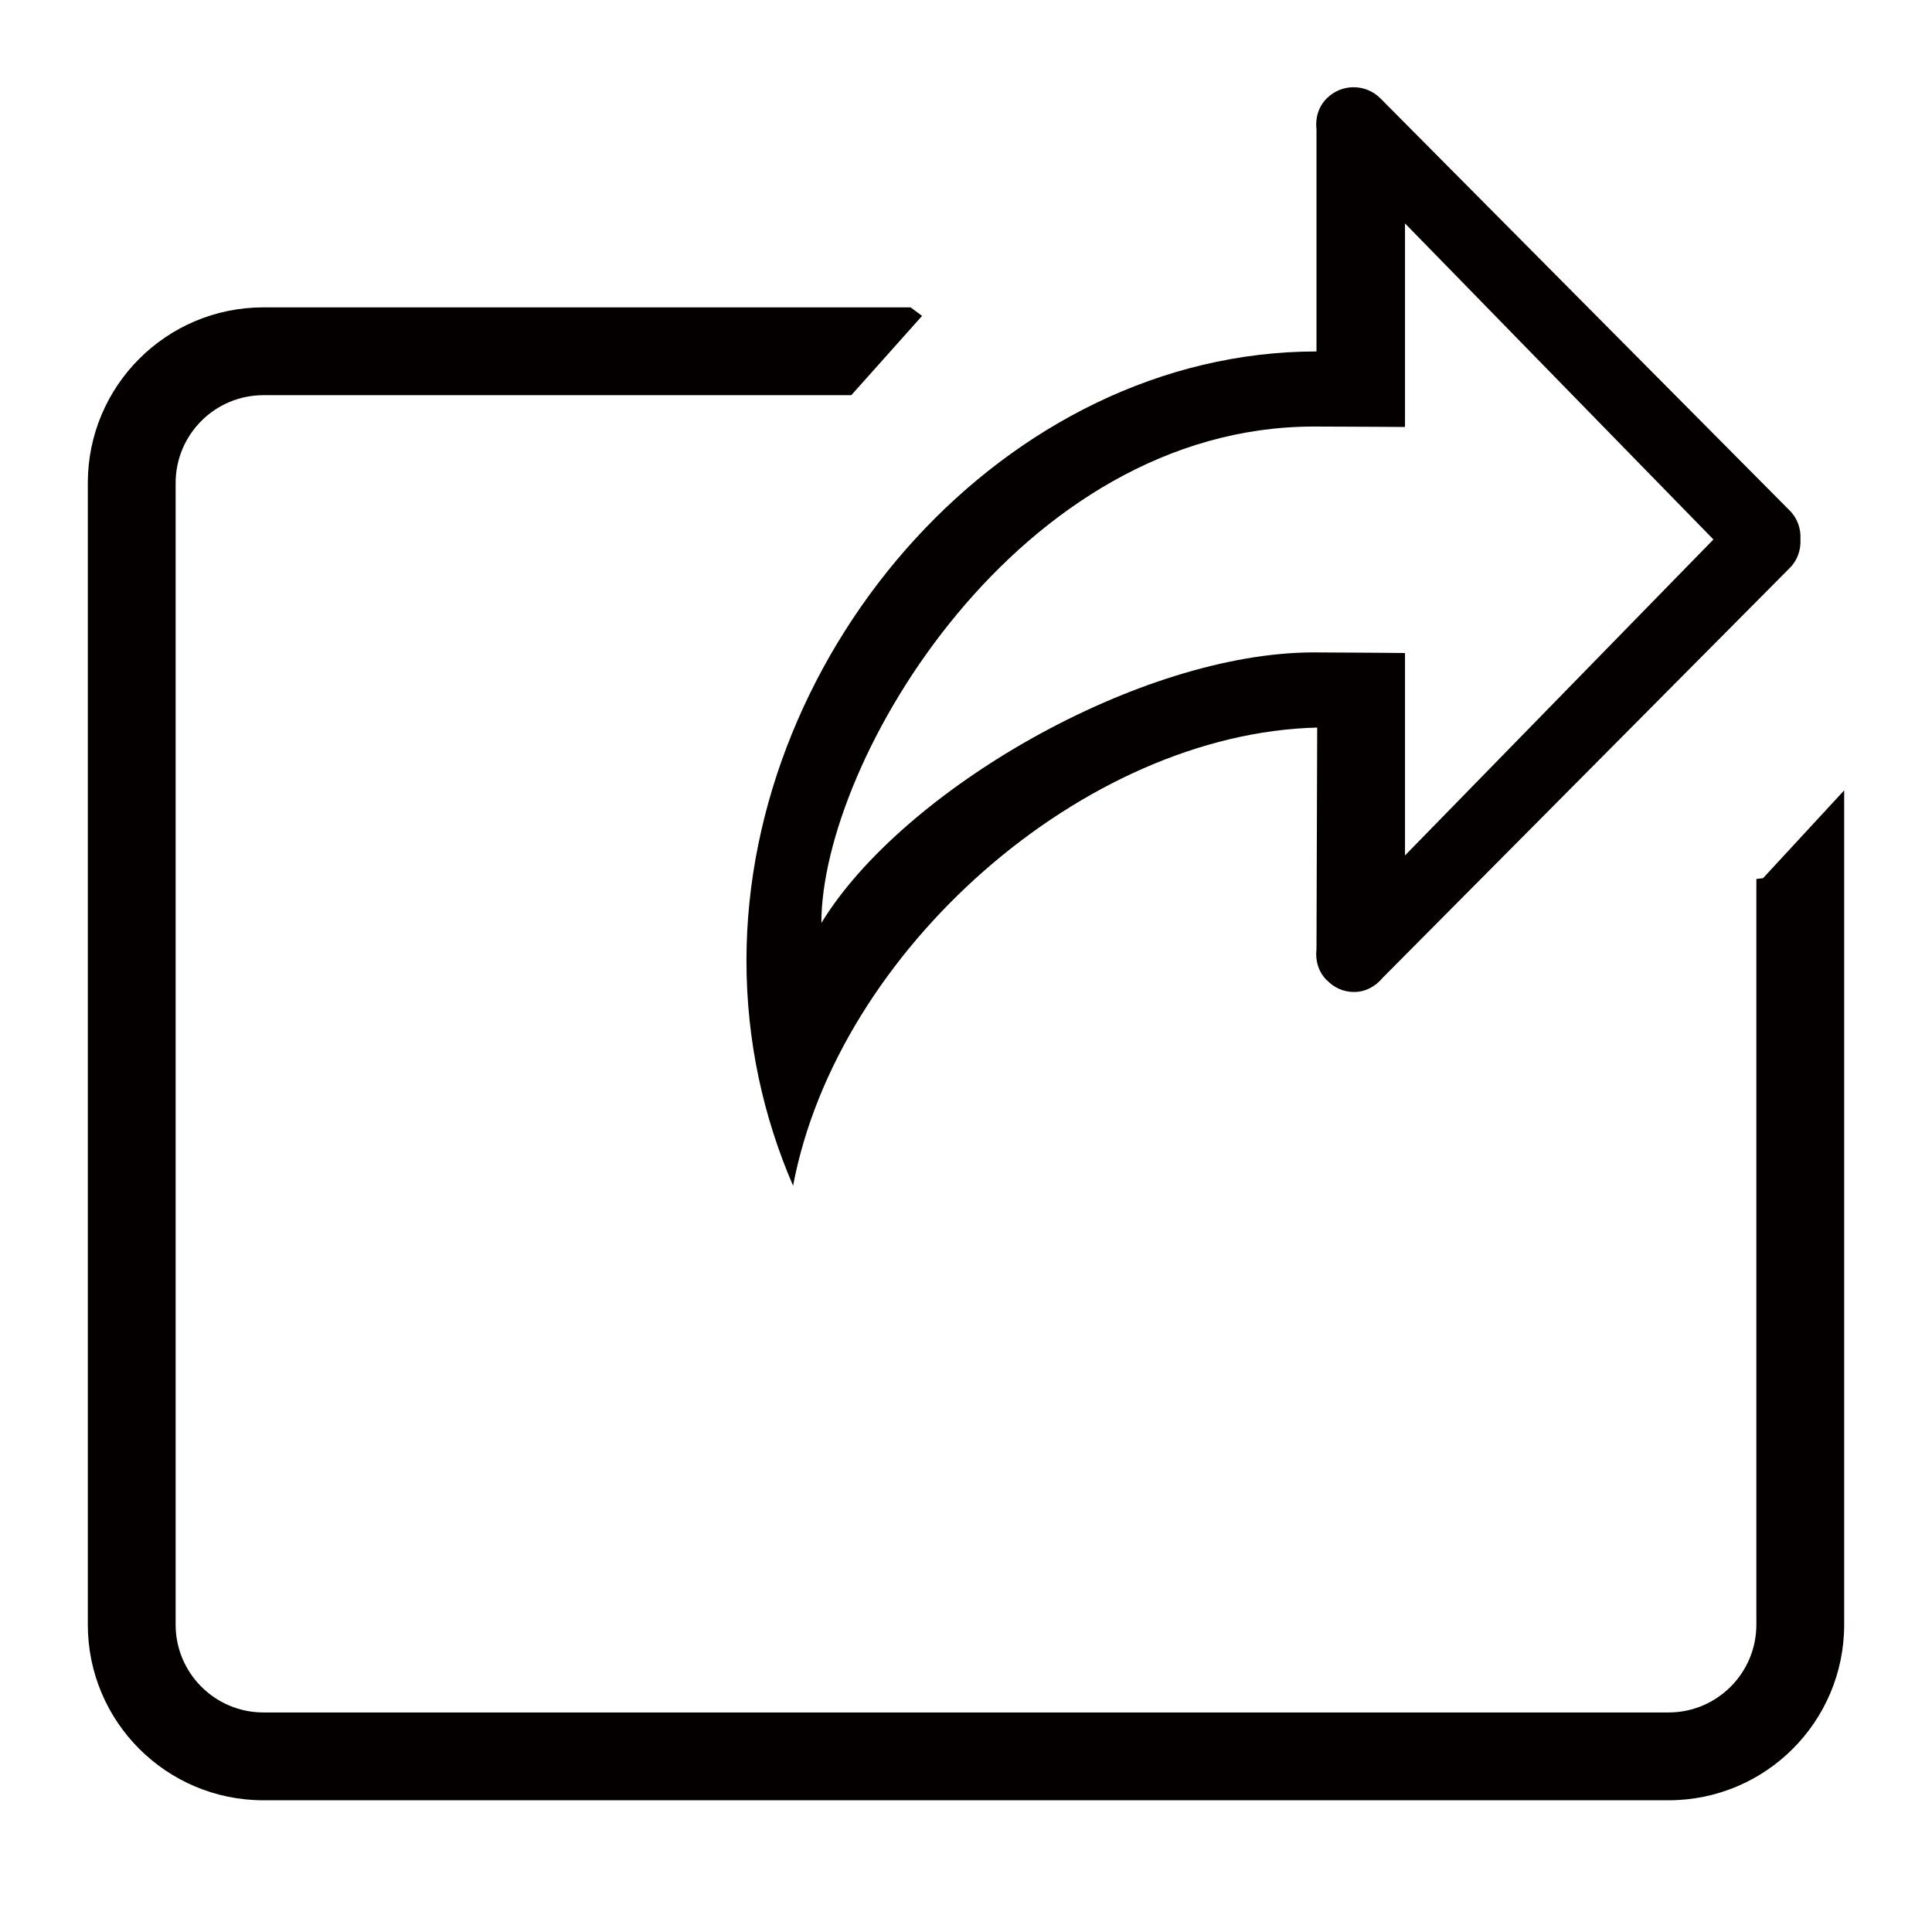 <?xml version="1.0" standalone="no"?><!DOCTYPE svg PUBLIC "-//W3C//DTD SVG 1.1//EN" "http://www.w3.org/Graphics/SVG/1.1/DTD/svg11.dtd"><svg t="1705291708977" class="icon" viewBox="0 0 1024 1024" version="1.1" xmlns="http://www.w3.org/2000/svg" p-id="4551" xmlns:xlink="http://www.w3.org/1999/xlink" width="200" height="200"><path d="M934.447 465.455 930.909 465.873 930.909 861.091c0 25.693-20.852 46.545-46.545 46.545L139.636 907.636c-25.693 0-46.545-20.852-46.545-46.545l0-605.091c0-25.693 20.852-46.545 46.545-46.545l311.575 0L488.727 167.424 482.63 162.909 139.636 162.909c-51.433 0-93.091 41.658-93.091 93.091l0 605.091c0 51.433 41.658 93.091 93.091 93.091l744.727 0c51.433 0 93.091-41.658 93.091-93.091L977.455 418.909 934.447 465.455zM395.636 509.161c0 42.449 8.89 82.758 24.716 119.296 23.505-124.742 154.345-239.849 277.783-242.828 0 6.796-0.372 117.434-0.372 117.434-0.698 5.865 0.931 11.962 5.446 16.477 0.047 0.047 0.14 0.047 0.186 0.093 3.584 3.77 8.611 6.144 14.243 6.144 6.191 0 11.45-3.025 15.127-7.447l215.831-217.274c4.189-4.189 5.958-9.728 5.679-15.22 0.279-5.492-1.489-11.031-5.679-15.22l-216.948-218.484c-7.866-7.866-20.573-7.866-28.439 0-4.515 4.515-6.144 10.612-5.446 16.477l0 117.667C533.318 186.321 395.636 343.738 395.636 509.161zM696.46 226.071c10.333 0 48.221 0.233 48.221 0.233L744.681 118.412l163.468 167.517-163.468 167.471L744.681 346.112c0 0-35.235-0.326-48.221-0.326-92.672 0-218.345 73.263-261.12 143.407C435.34 403.177 540.3 226.071 696.46 226.071z" fill="#040000" p-id="4552"></path></svg>